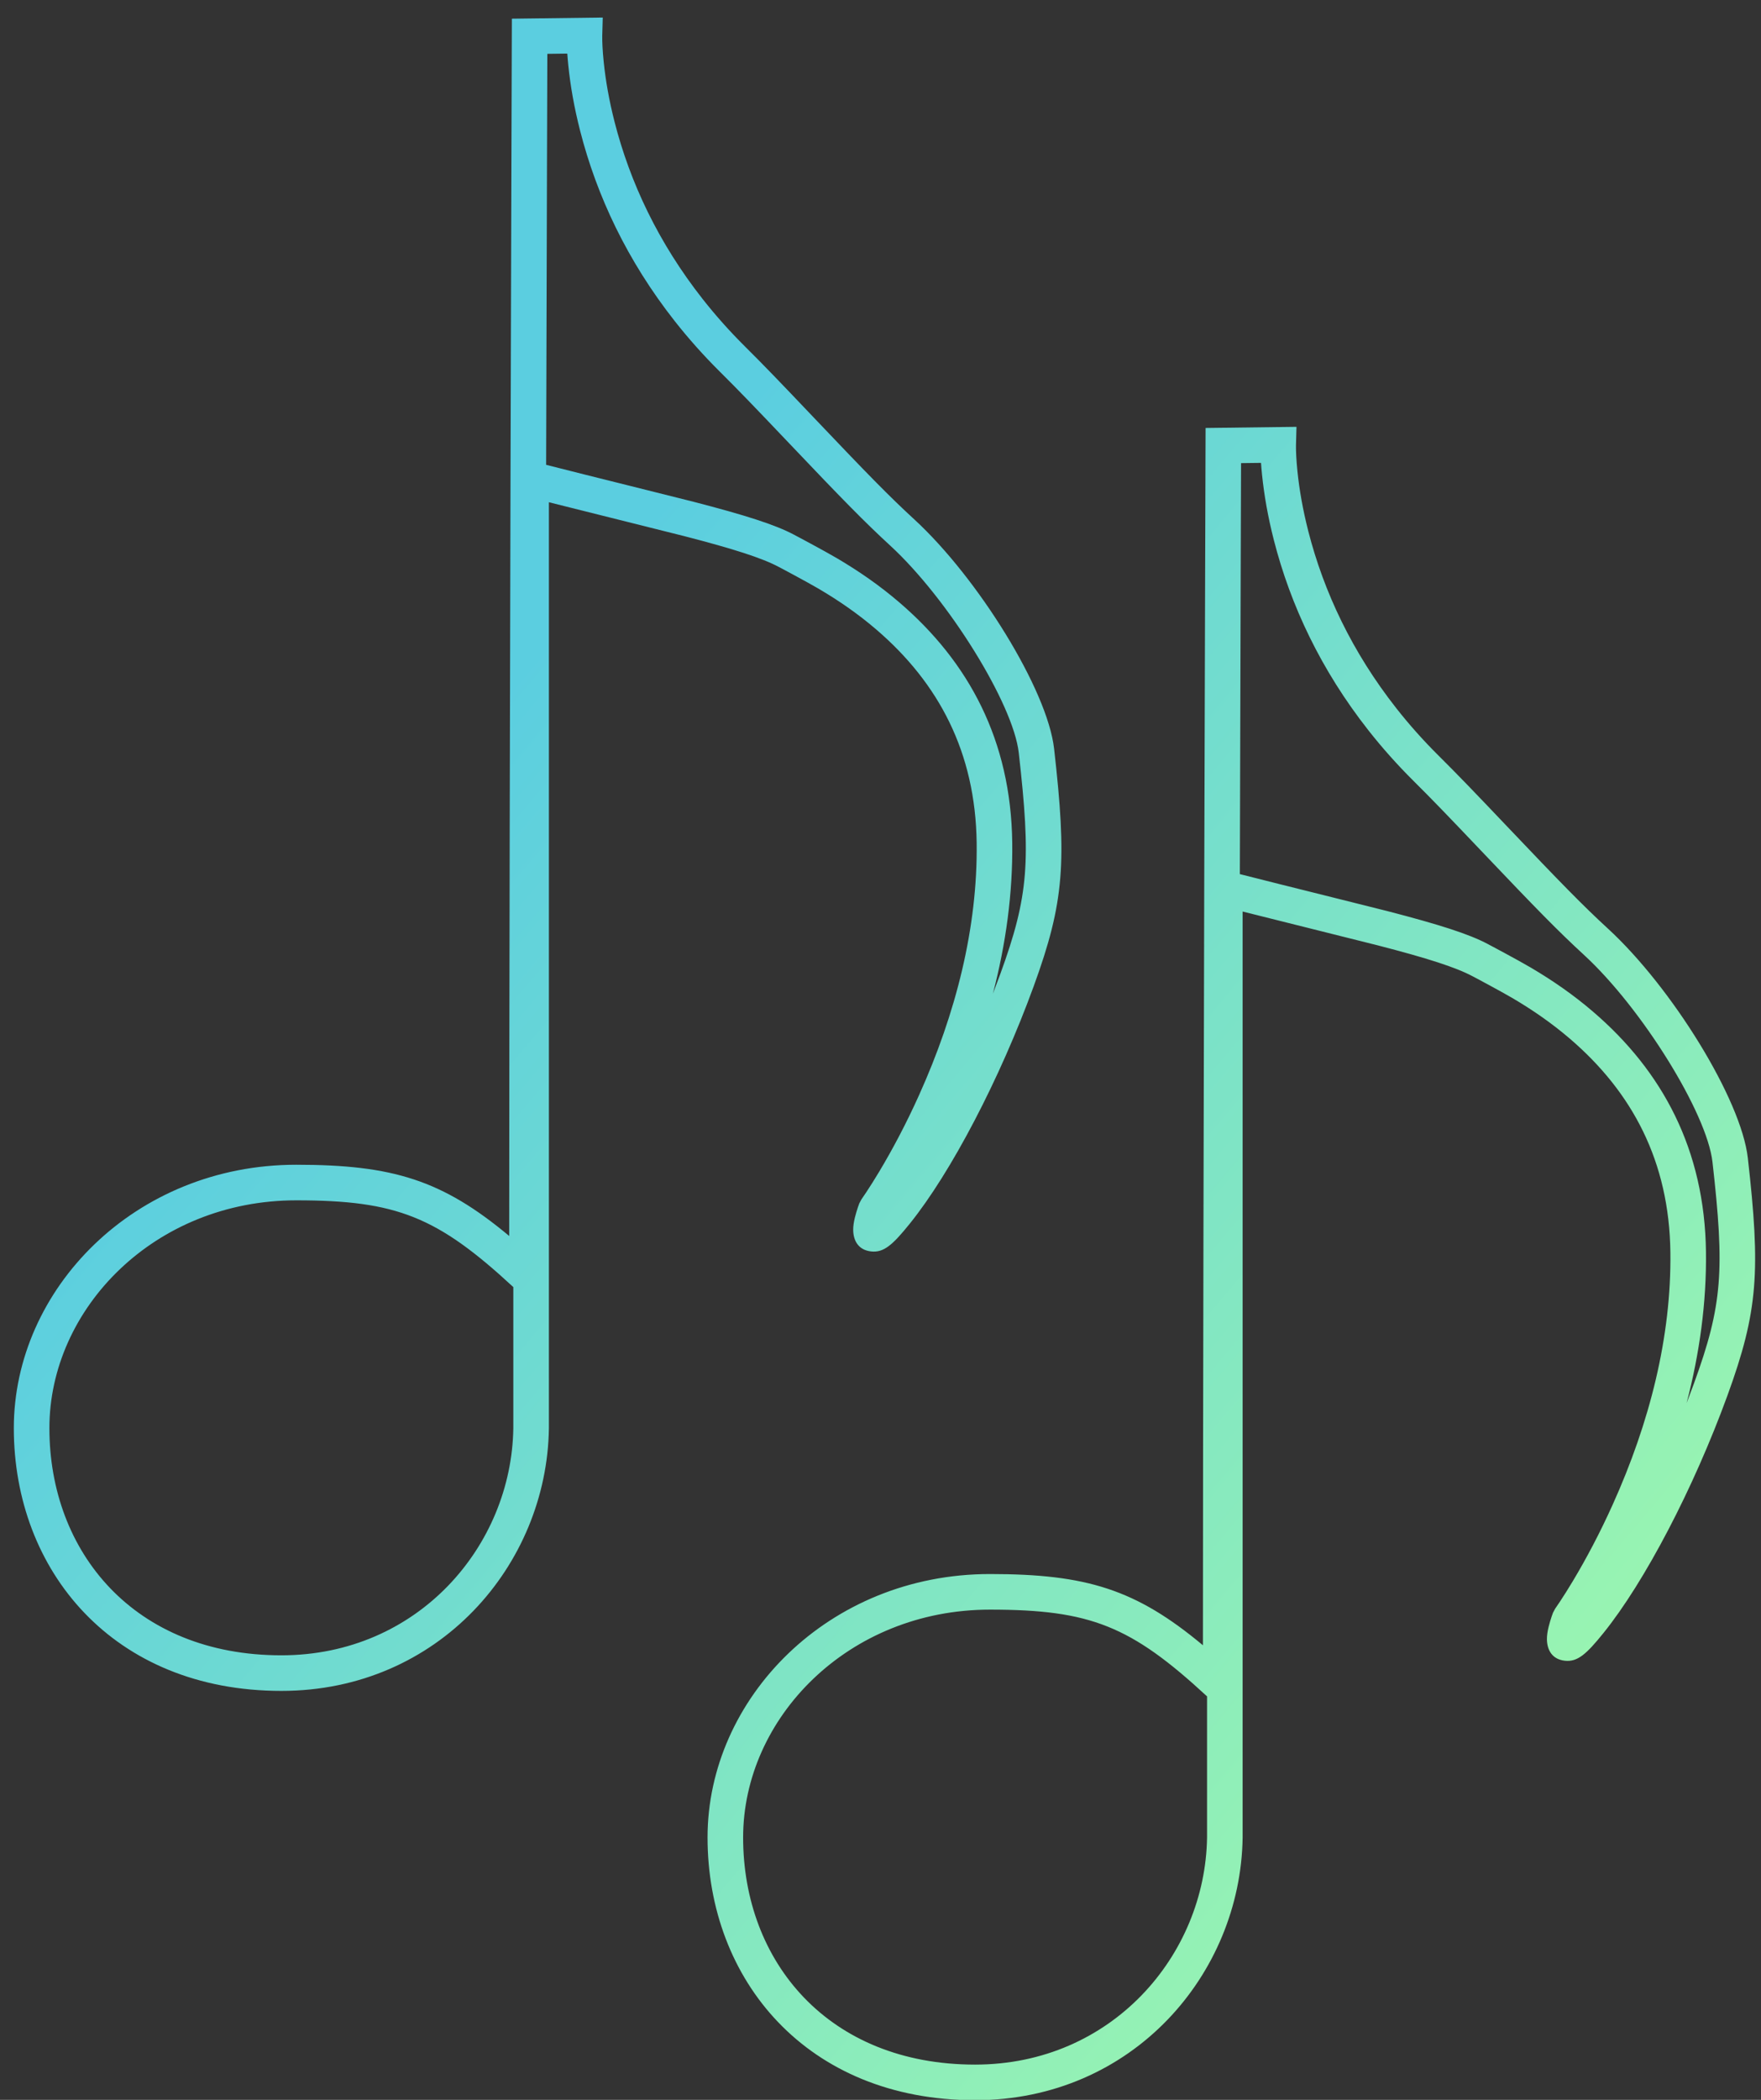 <?xml version="1.0" encoding="UTF-8"?>
<svg width="99px" height="118px" viewBox="0 0 99 118" version="1.1" xmlns="http://www.w3.org/2000/svg" xmlns:xlink="http://www.w3.org/1999/xlink">
    <rect x="0" y="0" width="99" height="118" fill="#333333" stroke="none"/>
    <!-- Generator: Sketch 43.1 (39012) - http://www.bohemiancoding.com/sketch -->
    <title>music-video</title>
    <desc>Created with Sketch.</desc>
    <defs>
        <linearGradient x1="30.269%" y1="30.269%" x2="100%" y2="100%" id="linearGradient-1">
            <stop stop-color="#5BCEE0" offset="0%"></stop>
            <stop stop-color="#AAFFA4" offset="100%"></stop>
        </linearGradient>
    </defs>
    <g id="Page-1" stroke="none" stroke-width="1" fill="none" fill-rule="evenodd">
        <path d="M28.656,46.151 C28.667,40.108 28.682,33.726 28.699,27.147 C28.715,20.945 28.733,14.908 28.75,9.275 C28.756,7.303 28.762,5.523 28.767,3.965 C28.77,3.1 28.77,3.1 28.771,2.532 C28.773,2.119 28.773,2.119 28.773,2.034 L28.776,1.05 L33.886,0.986 L33.857,2.026 C33.853,2.34 33.873,2.83 33.939,3.478 C34.044,4.508 34.241,5.643 34.551,6.855 C35.422,10.255 37.013,13.642 39.505,16.808 C40.224,17.722 41.012,18.607 41.87,19.459 C42.916,20.497 43.847,21.463 45.735,23.45 C48.78,26.652 49.996,27.897 51.397,29.184 C54.982,32.479 58.885,38.772 59.259,42.07 C59.978,48.413 59.848,50.666 58.108,55.434 C56.206,60.647 53.465,65.89 51.137,68.774 C50.186,69.952 49.685,70.402 48.975,70.324 C48.242,70.244 47.975,69.703 47.965,69.126 C47.962,68.908 47.997,68.679 48.06,68.42 C48.085,68.318 48.114,68.213 48.146,68.105 C48.205,67.906 48.265,67.736 48.307,67.625 L48.429,67.397 C48.474,67.334 48.565,67.203 48.694,67.007 C48.914,66.675 49.16,66.285 49.426,65.842 C50.188,64.571 50.951,63.13 51.663,61.55 C53.742,56.939 54.965,52.126 54.906,47.373 C54.843,42.262 52.762,38.372 49.25,35.364 C48.25,34.508 47.188,33.77 46.035,33.091 C45.371,32.7 43.687,31.805 43.786,31.861 C42.835,31.353 41.228,30.842 38.489,30.133 C37.696,29.928 33.39,28.863 30.858,28.223 L30.858,80.269 C30.746,87.932 24.673,95.019 15.818,95.019 C6.351,95.019 0.777,88.253 0.777,80.254 C0.777,72.459 7.557,65.452 16.656,65.452 C22.082,65.452 24.866,66.316 28.626,69.455 C28.628,62.908 28.638,55.05 28.656,46.151 Z M67.656,69.151 C67.667,63.108 67.682,56.726 67.699,50.147 C67.715,43.945 67.733,37.908 67.75,32.275 C67.756,30.303 67.762,28.523 67.767,26.965 C67.77,26.1 67.77,26.1 67.771,25.532 C67.773,25.119 67.773,25.119 67.773,25.034 L67.776,24.05 L72.886,23.986 L72.857,25.026 C72.853,25.34 72.873,25.83 72.939,26.478 C73.044,27.508 73.241,28.643 73.551,29.855 C74.422,33.255 76.013,36.642 78.505,39.808 C79.224,40.722 80.012,41.607 80.87,42.459 C81.916,43.497 82.847,44.463 84.735,46.45 C87.78,49.652 88.996,50.897 90.397,52.184 C93.982,55.479 97.885,61.772 98.259,65.07 C98.978,71.413 98.848,73.666 97.108,78.434 C95.206,83.647 92.465,88.89 90.137,91.774 C89.186,92.952 88.685,93.402 87.975,93.324 C87.242,93.244 86.975,92.703 86.965,92.126 C86.962,91.908 86.997,91.679 87.06,91.42 C87.085,91.318 87.114,91.213 87.146,91.105 C87.205,90.906 87.265,90.736 87.307,90.625 L87.429,90.397 C87.474,90.334 87.565,90.203 87.694,90.007 C87.914,89.675 88.16,89.285 88.426,88.842 C89.188,87.571 89.951,86.13 90.663,84.55 C92.742,79.939 93.965,75.126 93.906,70.373 C93.843,65.262 91.762,61.372 88.25,58.364 C87.25,57.508 86.188,56.77 85.035,56.091 C84.371,55.7 82.687,54.805 82.786,54.861 C81.835,54.353 80.228,53.842 77.489,53.133 C76.696,52.928 72.39,51.863 69.858,51.223 L69.858,103.269 C69.746,110.932 63.673,118.019 54.818,118.019 C45.351,118.019 39.777,111.253 39.777,103.254 C39.777,95.459 46.557,88.452 55.656,88.452 C61.082,88.452 63.866,89.316 67.626,92.455 C67.628,85.908 67.638,78.05 67.656,69.151 Z M16.656,67.452 C8.676,67.452 2.777,73.549 2.777,80.254 C2.777,87.225 7.551,93.019 15.818,93.019 C23.498,93.019 28.761,86.877 28.858,80.254 L28.858,72.327 C24.578,68.37 22.302,67.452 16.656,67.452 Z M56.229,54.749 C57.846,50.319 57.959,48.357 57.272,42.296 C56.96,39.547 53.306,33.655 50.043,30.656 C48.597,29.327 47.365,28.066 44.349,24.894 C42.411,22.855 41.489,21.899 40.461,20.879 C39.544,19.968 38.703,19.023 37.933,18.045 C35.26,14.649 33.55,11.009 32.614,7.351 C32.278,6.04 32.065,4.808 31.95,3.682 C31.925,3.44 31.906,3.216 31.892,3.011 L30.77,3.025 C30.769,3.235 30.768,3.44 30.767,3.971 C30.762,5.53 30.756,7.31 30.75,9.281 C30.734,14.601 30.717,20.282 30.702,26.12 C33.049,26.719 38.11,27.969 38.989,28.197 C41.888,28.947 43.585,29.486 44.643,30.05 C44.706,30.084 44.706,30.084 44.768,30.118 C44.632,30.042 46.34,30.95 47.049,31.368 C48.298,32.103 49.455,32.906 50.551,33.845 C54.475,37.205 56.835,41.618 56.906,47.348 C56.941,50.191 56.551,53.037 55.818,55.843 C55.959,55.479 56.096,55.114 56.229,54.749 Z M55.656,90.452 C47.676,90.452 41.777,96.549 41.777,103.254 C41.777,110.225 46.551,116.019 54.818,116.019 C62.498,116.019 67.761,109.877 67.858,103.254 L67.858,95.327 C63.578,91.37 61.302,90.452 55.656,90.452 Z M95.229,77.749 C96.846,73.319 96.959,71.357 96.272,65.296 C95.96,62.547 92.306,56.655 89.043,53.656 C87.597,52.327 86.365,51.066 83.349,47.894 C81.411,45.855 80.489,44.899 79.461,43.879 C78.544,42.968 77.703,42.023 76.933,41.045 C74.26,37.649 72.55,34.009 71.614,30.351 C71.278,29.04 71.065,27.808 70.95,26.682 C70.925,26.44 70.906,26.216 70.892,26.011 L69.77,26.025 C69.769,26.235 69.768,26.44 69.767,26.971 C69.762,28.53 69.756,30.31 69.75,32.281 C69.734,37.601 69.717,43.282 69.702,49.12 C72.049,49.719 77.11,50.969 77.989,51.197 C80.888,51.947 82.585,52.486 83.643,53.05 C83.706,53.084 83.706,53.084 83.768,53.118 C83.632,53.042 85.34,53.95 86.049,54.368 C87.298,55.103 88.455,55.906 89.551,56.845 C93.475,60.205 95.835,64.618 95.906,70.348 C95.941,73.191 95.551,76.037 94.818,78.843 C94.959,78.479 95.096,78.114 95.229,77.749 Z" id="music-video" fill="url(#linearGradient-1)" fill-rule="nonzero"></path>
    </g>
</svg>